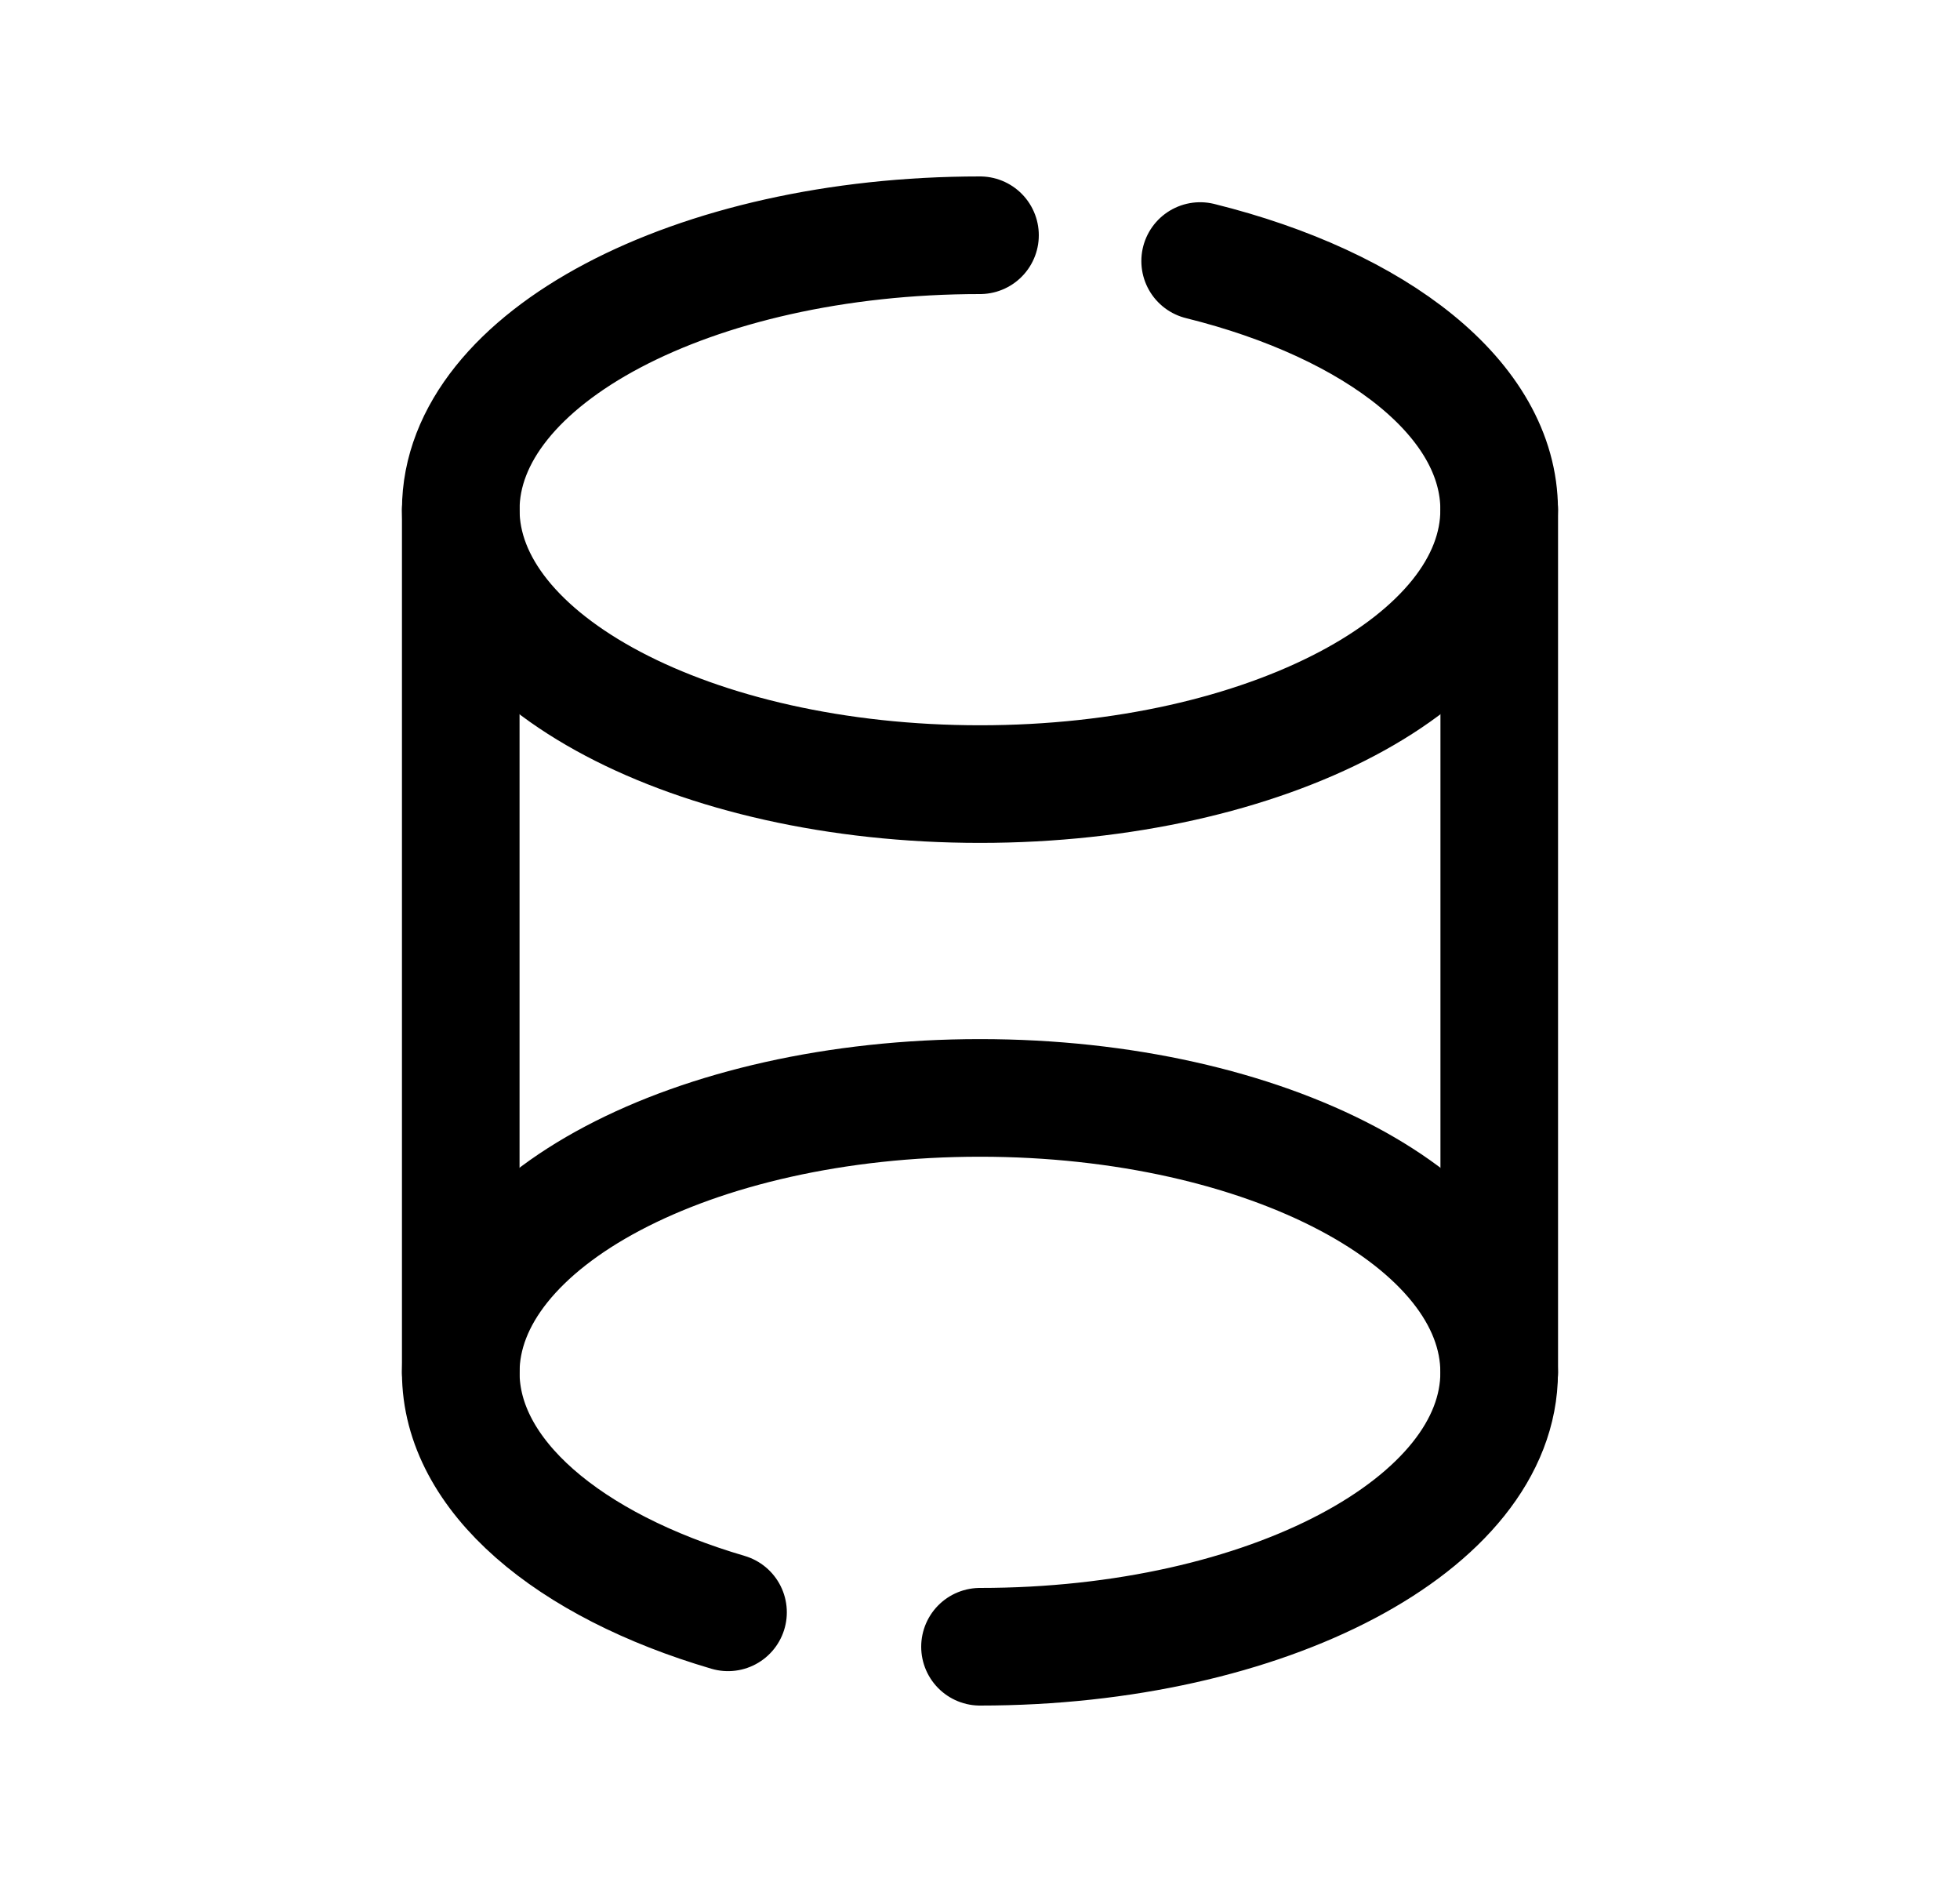 <svg width="25" height="24" viewBox="0 0 25 24" fill="none" xmlns="http://www.w3.org/2000/svg">
<path d="M5.877 6.5V17.5" stroke="black" stroke-width="1.5" stroke-linecap="round" stroke-linejoin="round"/>
<path d="M19.123 6.5V17.5" stroke="black" stroke-width="1.5" stroke-linecap="round" stroke-linejoin="round"/>
<path d="M12.5 21C16.157 21 19.122 19.434 19.122 17.501C19.122 15.568 16.157 14.001 12.5 14.001C8.842 14.001 5.877 15.568 5.877 17.501C5.877 18.817 7.253 19.964 9.286 20.561" stroke="black" stroke-width="1.5" stroke-linecap="round" stroke-linejoin="round"/>
<path d="M12.5 3C8.842 3 5.877 4.567 5.877 6.5C5.877 8.433 8.842 9.999 12.5 9.999C16.157 9.999 19.122 8.433 19.122 6.5C19.122 5.097 17.561 3.888 15.308 3.329" stroke="black" stroke-width="1.5" stroke-linecap="round" stroke-linejoin="round"/>
</svg>